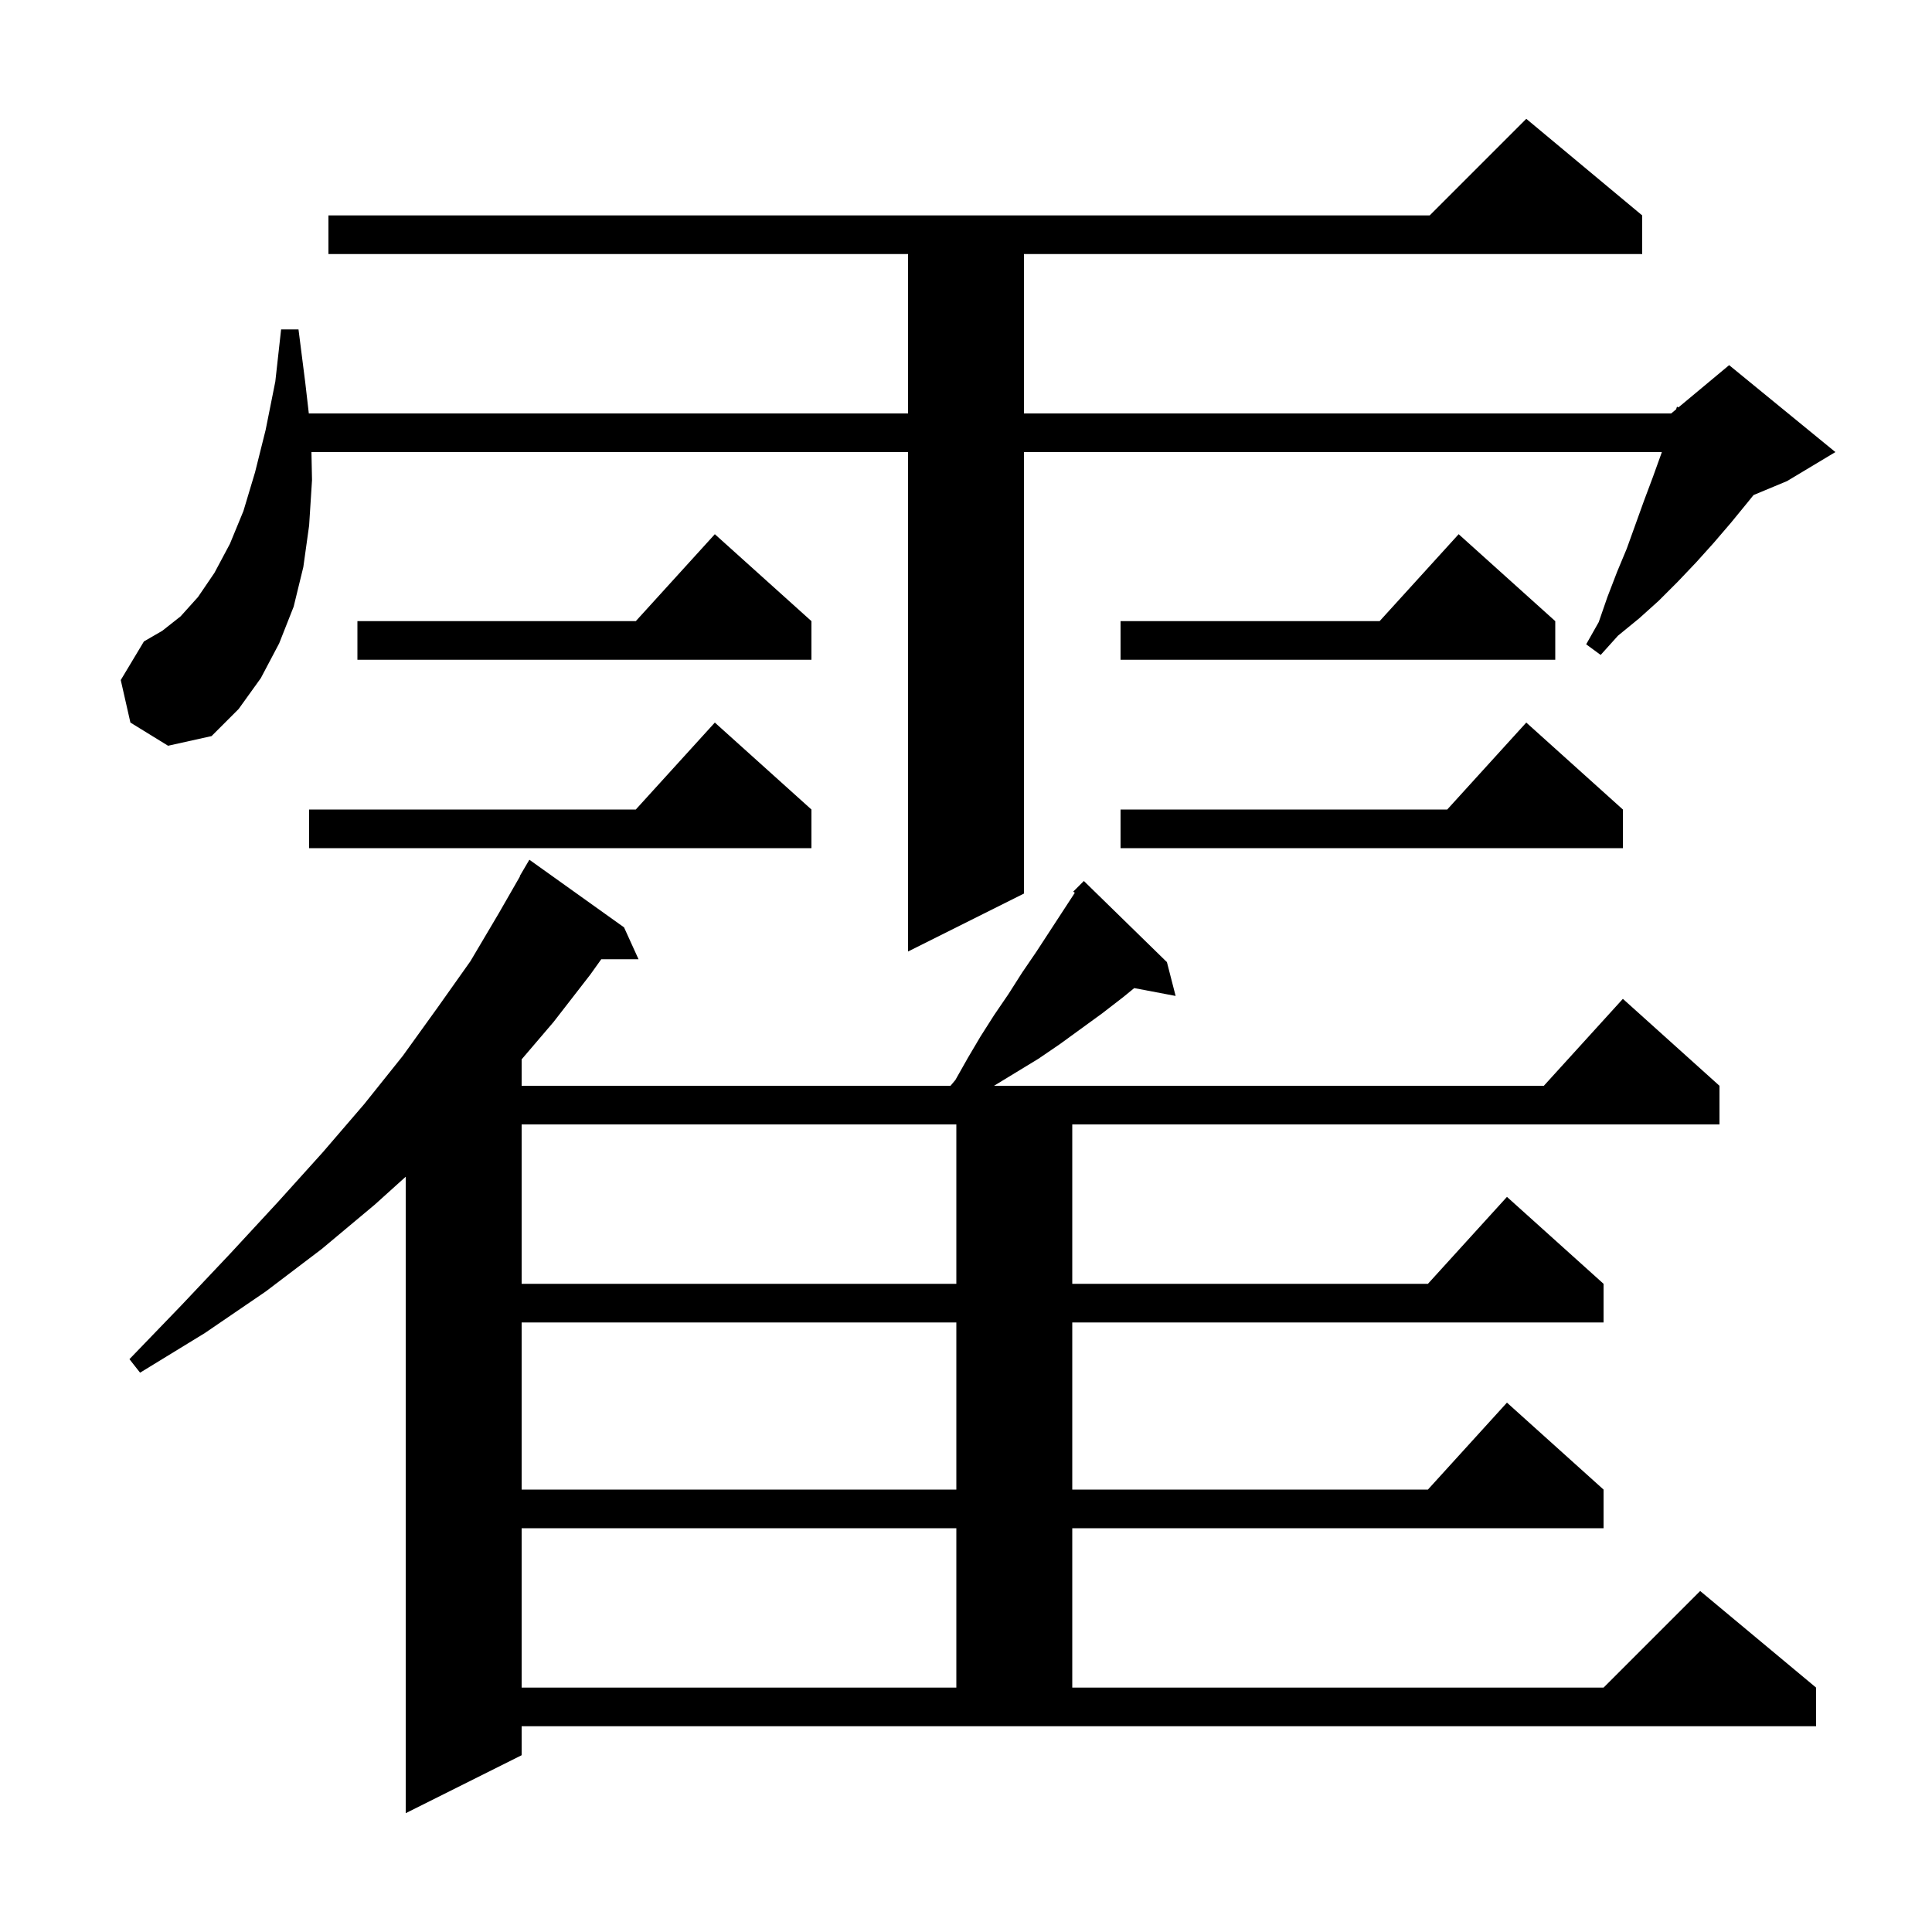 <svg xmlns="http://www.w3.org/2000/svg" xmlns:xlink="http://www.w3.org/1999/xlink" version="1.1" baseProfile="full" viewBox="0 0 200 200" width="200" height="200">
<g fill="black">
<path d="M 54.0 181.7 L 42.0 187.7 L 42.0 121.814 L 38.8 124.7 L 33.3 129.3 L 27.5 133.7 L 21.2 138.0 L 14.5 142.1 L 13.4 140.7 L 18.8 135.1 L 23.9 129.7 L 28.8 124.4 L 33.4 119.3 L 37.7 114.3 L 41.7 109.3 L 45.3 104.3 L 48.7 99.5 L 51.6 94.6 L 53.832 90.715 L 53.8 90.7 L 54.8 89.0 L 64.6 96.0 L 66.1 99.3 L 62.243 99.3 L 61.1 100.9 L 57.3 105.8 L 54.0 109.663 L 54.0 112.4 L 98.395 112.4 L 98.9 111.8 L 100.2 109.5 L 101.5 107.3 L 102.9 105.1 L 104.4 102.9 L 105.8 100.7 L 107.3 98.5 L 111.263 92.423 L 111.1 92.3 L 112.2 91.2 L 120.8 99.6 L 121.7 103.1 L 117.415 102.287 L 116.3 103.2 L 114.1 104.9 L 109.7 108.1 L 107.5 109.6 L 102.9 112.4 L 159.818 112.4 L 168.0 103.4 L 178.0 112.4 L 178.0 116.4 L 111.0 116.4 L 111.0 132.9 L 147.818 132.9 L 156.0 123.9 L 166.0 132.9 L 166.0 136.9 L 111.0 136.9 L 111.0 154.2 L 147.818 154.2 L 156.0 145.2 L 166.0 154.2 L 166.0 158.2 L 111.0 158.2 L 111.0 174.7 L 166.0 174.7 L 176.0 164.7 L 188.0 174.7 L 188.0 178.7 L 54.0 178.7 Z M 54.0 158.2 L 54.0 174.7 L 99.0 174.7 L 99.0 158.2 Z M 54.0 136.9 L 54.0 154.2 L 99.0 154.2 L 99.0 136.9 Z M 54.0 116.4 L 54.0 132.9 L 99.0 132.9 L 99.0 116.4 Z M 13.5 74.8 L 12.5 70.4 L 14.9 66.4 L 16.8 65.3 L 18.7 63.8 L 20.5 61.8 L 22.2 59.3 L 23.8 56.3 L 25.2 52.9 L 26.4 48.9 L 27.5 44.5 L 28.5 39.5 L 29.1 34.1 L 30.9 34.1 L 31.6 39.6 L 31.969 42.8 L 94.0 42.8 L 94.0 26.3 L 34.0 26.3 L 34.0 22.3 L 148.0 22.3 L 158.0 12.3 L 170.0 22.3 L 170.0 26.3 L 106.0 26.3 L 106.0 42.8 L 173.0 42.8 L 173.508 42.377 L 173.6 42.1 L 173.749 42.175 L 179.0 37.8 L 190.0 46.8 L 185.0 49.8 L 181.529 51.246 L 181.0 51.9 L 179.2 54.1 L 177.4 56.2 L 175.6 58.2 L 173.7 60.2 L 171.7 62.2 L 169.7 64.0 L 167.5 65.8 L 165.7 67.8 L 164.2 66.7 L 165.5 64.4 L 166.4 61.8 L 167.4 59.2 L 168.4 56.8 L 170.2 51.8 L 171.1 49.4 L 172.0 46.9 L 172.033 46.8 L 106.0 46.8 L 106.0 92.5 L 94.0 98.5 L 94.0 46.8 L 32.241 46.8 L 32.3 49.7 L 32.0 54.4 L 31.4 58.7 L 30.4 62.8 L 28.9 66.6 L 27.0 70.2 L 24.7 73.4 L 21.9 76.2 L 17.4 77.2 Z M 84.0 83.8 L 84.0 87.8 L 32.0 87.8 L 32.0 83.8 L 65.818 83.8 L 74.0 74.8 Z M 168.0 83.8 L 168.0 87.8 L 116.0 87.8 L 116.0 83.8 L 149.818 83.8 L 158.0 74.8 Z M 161.0 64.3 L 161.0 68.3 L 116.0 68.3 L 116.0 64.3 L 142.818 64.3 L 151.0 55.3 Z M 84.0 64.3 L 84.0 68.3 L 37.0 68.3 L 37.0 64.3 L 65.818 64.3 L 74.0 55.3 Z " />
</g>
</svg>

